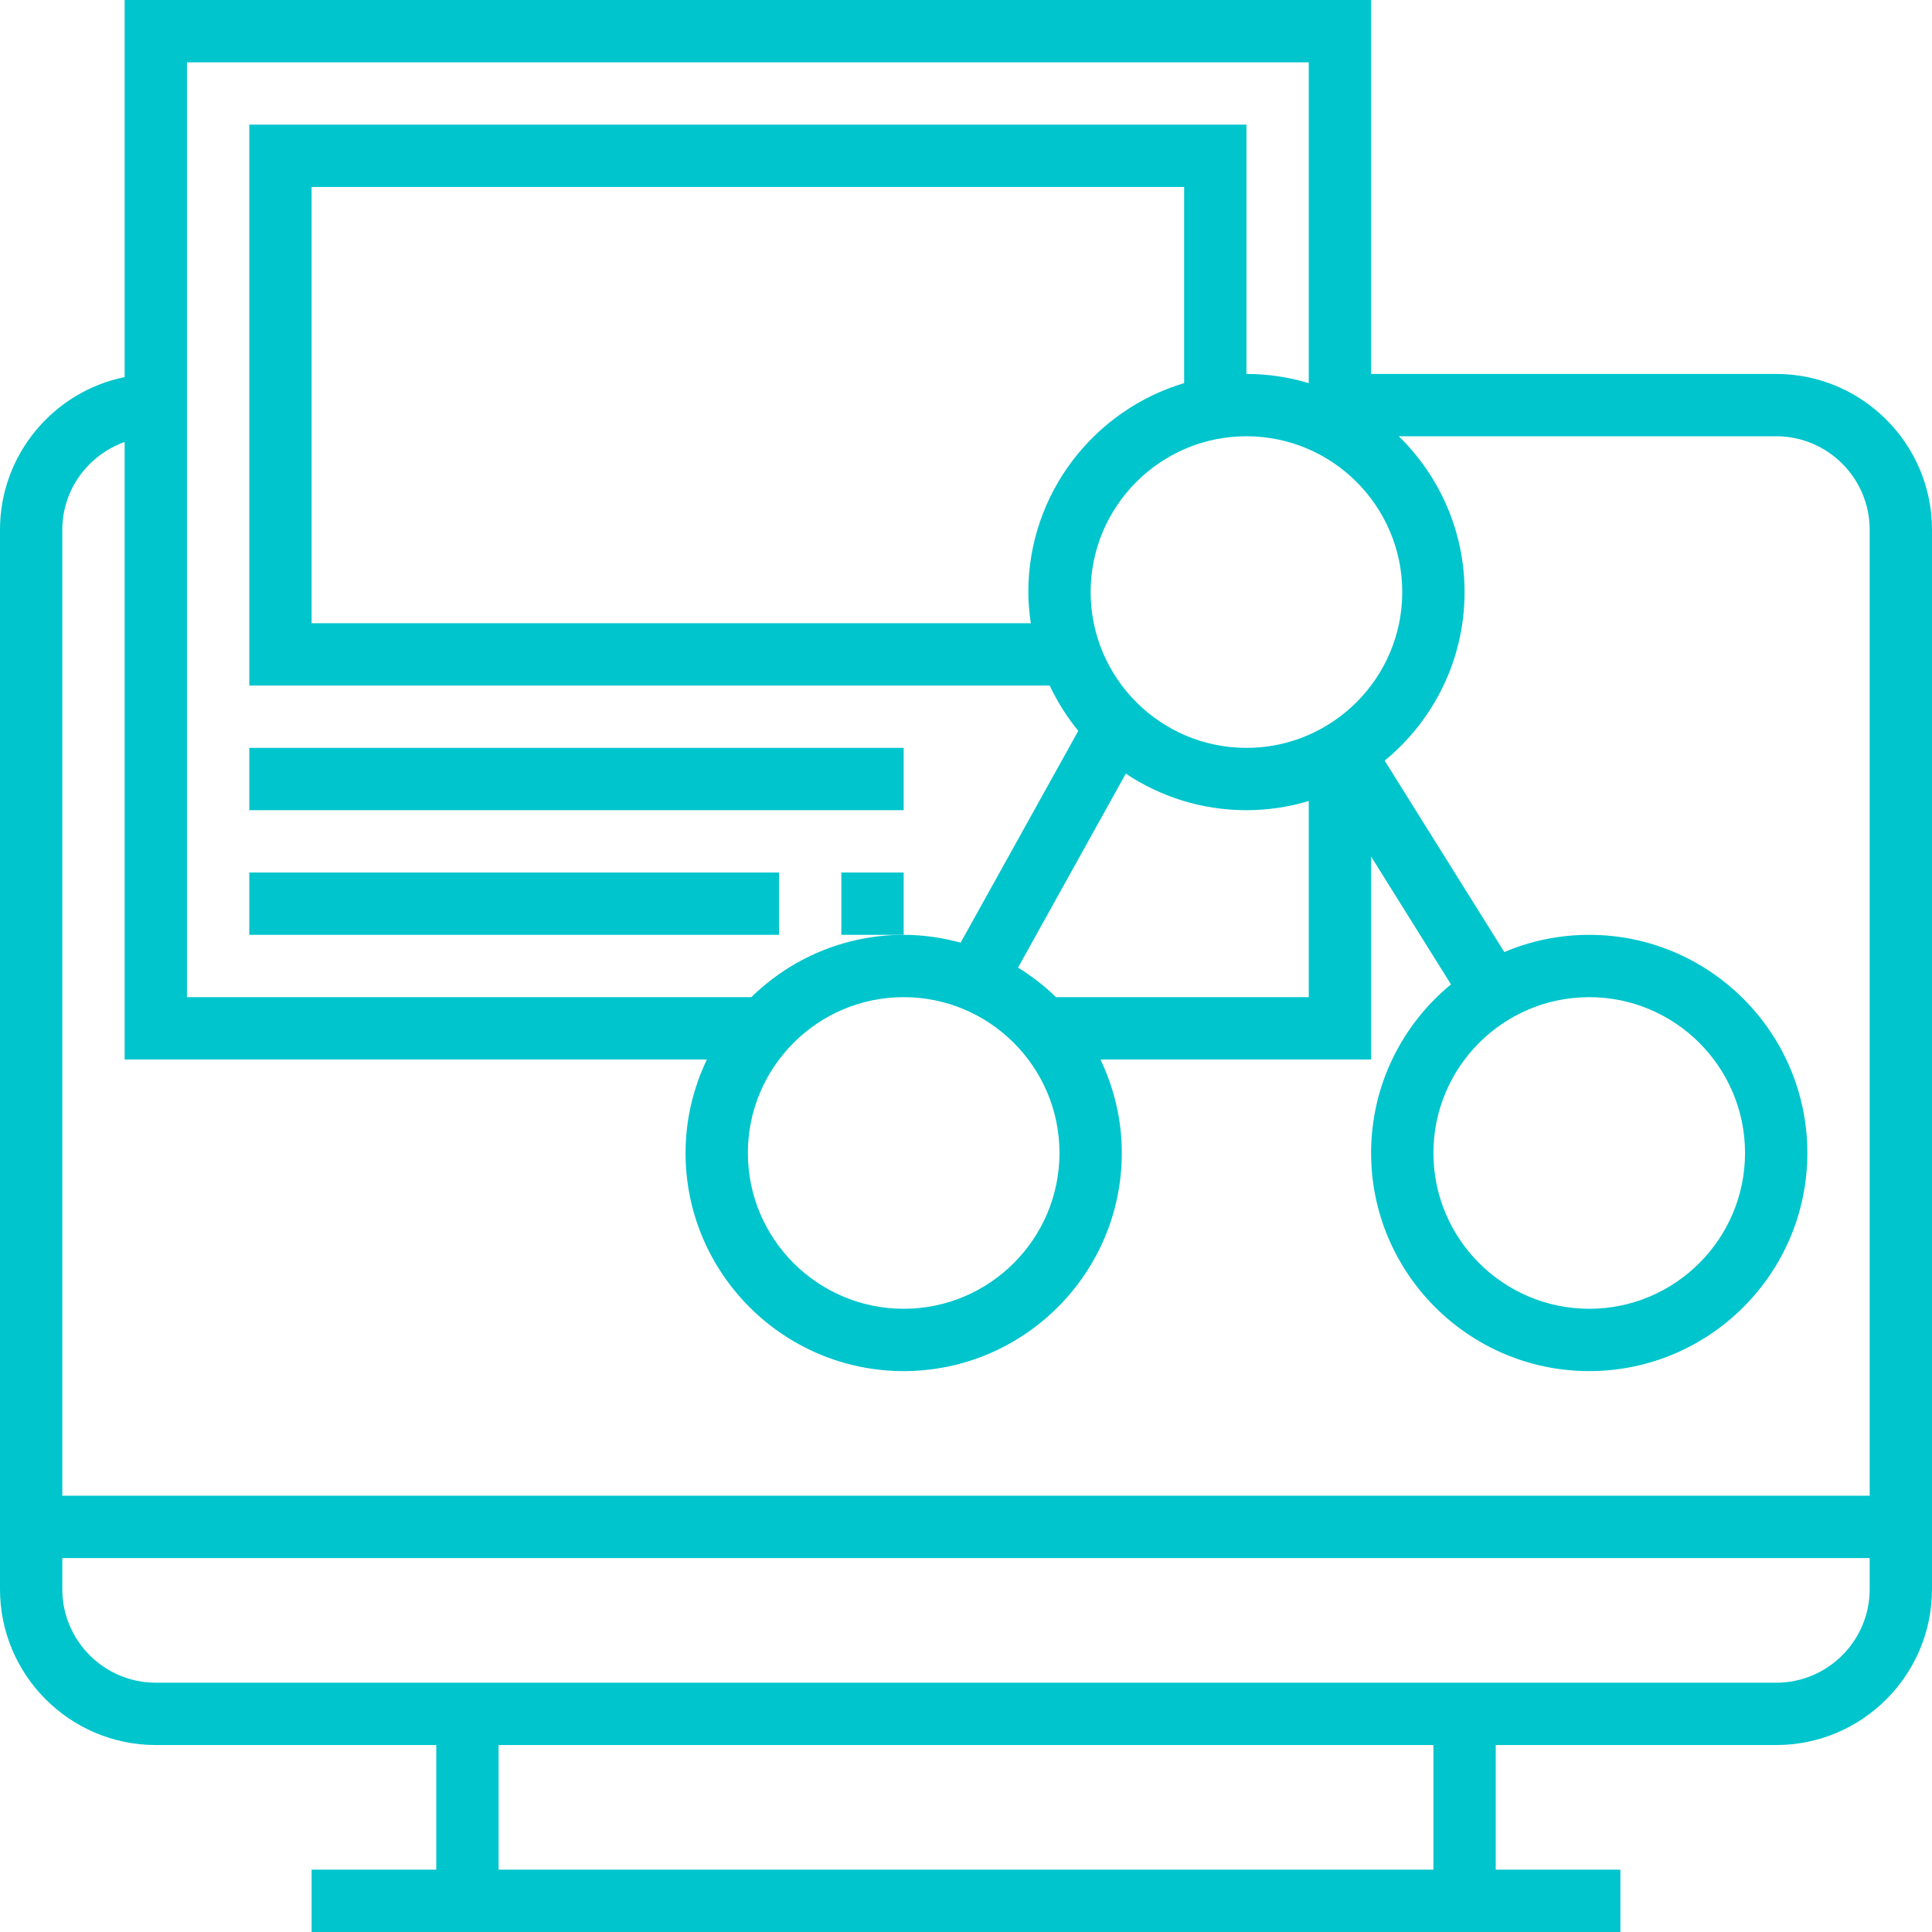 <?xml version="1.0" encoding="iso-8859-1"?>
<!-- Generator: Adobe Illustrator 19.0.0, SVG Export Plug-In . SVG Version: 6.00 Build 0)  -->
<svg fill="	#00C5CD" version="1.1" id="Layer_1" xmlns="http://www.w3.org/2000/svg" xmlns:xlink="http://www.w3.org/1999/xlink" x="0px" y="0px"
	 viewBox="0 0 496 496" style="enable-background:new 0 0 496 496;" xml:space="preserve">
<g>
	<g>
		<g>
			<rect x="64" y="192" width="168" height="16"/>
			<path d="M456,96H352V0H32v96.808C13.768,100.528,0,116.688,0,136v272c0,22.056,17.944,40,40,40h72v32H80v16h336v-16h-32v-32h72
				c22.056,0,40-17.944,40-40V136C496,113.944,478.056,96,456,96z M360,152c0,22.056-17.944,40-40,40c-22.056,0-40-17.944-40-40
				c0-22.056,17.944-40,40-40C342.056,112,360,129.944,360,152z M271.112,256c-2.944-2.88-6.224-5.408-9.752-7.592l27.664-49.792
				c8.88,5.92,19.528,9.384,30.976,9.384c5.56,0,10.928-0.84,16-2.36V256H271.112z M272,296c0,22.056-17.944,40-40,40
				c-22.056,0-40-17.944-40-40c0-22.056,17.944-40,40-40C254.056,256,272,273.944,272,296z M264.64,160H80V48h224v50.36
				c-23.104,6.904-40,28.328-40,53.64C264,154.72,264.264,157.376,264.64,160z M48,16h288v82.36c-5.072-1.52-10.44-2.36-16-2.36V32
				H64v144h205.48c1.992,4.176,4.432,8.104,7.352,11.632l-30.208,54.376C241.952,240.736,237.064,240,232,240
				c-15.216,0-29.016,6.12-39.112,16H48V16z M368,480H128v-32h240V480z M480,408c0,13.232-10.768,24-24,24H40
				c-13.232,0-24-10.768-24-24v-8h464V408z M480,384H16V136c0-10.416,6.712-19.216,16-22.528V272h149.48
				c-3.472,7.288-5.48,15.408-5.48,24c0,30.872,25.12,56,56,56s56-25.128,56-56c0-8.592-2.008-16.712-5.48-24H352v-52.104
				l20.512,32.824C360,263,352,278.584,352,296c0,30.872,25.12,56,56,56s56-25.128,56-56s-25.12-56-56-56
				c-7.728,0-15.096,1.576-21.8,4.416l-30.712-49.136C368,185,376,169.416,376,152c0-15.664-6.48-29.824-16.888-40H456
				c13.232,0,24,10.768,24,24V384z M408,256c22.056,0,40,17.944,40,40c0,22.056-17.944,40-40,40c-22.056,0-40-17.944-40-40
				C368,273.944,385.944,256,408,256z"/>
			<rect x="216" y="224" width="16" height="16"/>
			<rect x="64" y="224" width="136" height="16"/>
		</g>
	</g>
</g>
<g>
</g>
<g>
</g>
<g>
</g>
<g>
</g>
<g>
</g>
<g>
</g>
<g>
</g>
<g>
</g>
<g>
</g>
<g>
</g>
<g>
</g>
<g>
</g>
<g>
</g>
<g>
</g>
<g>
</g>
</svg>
